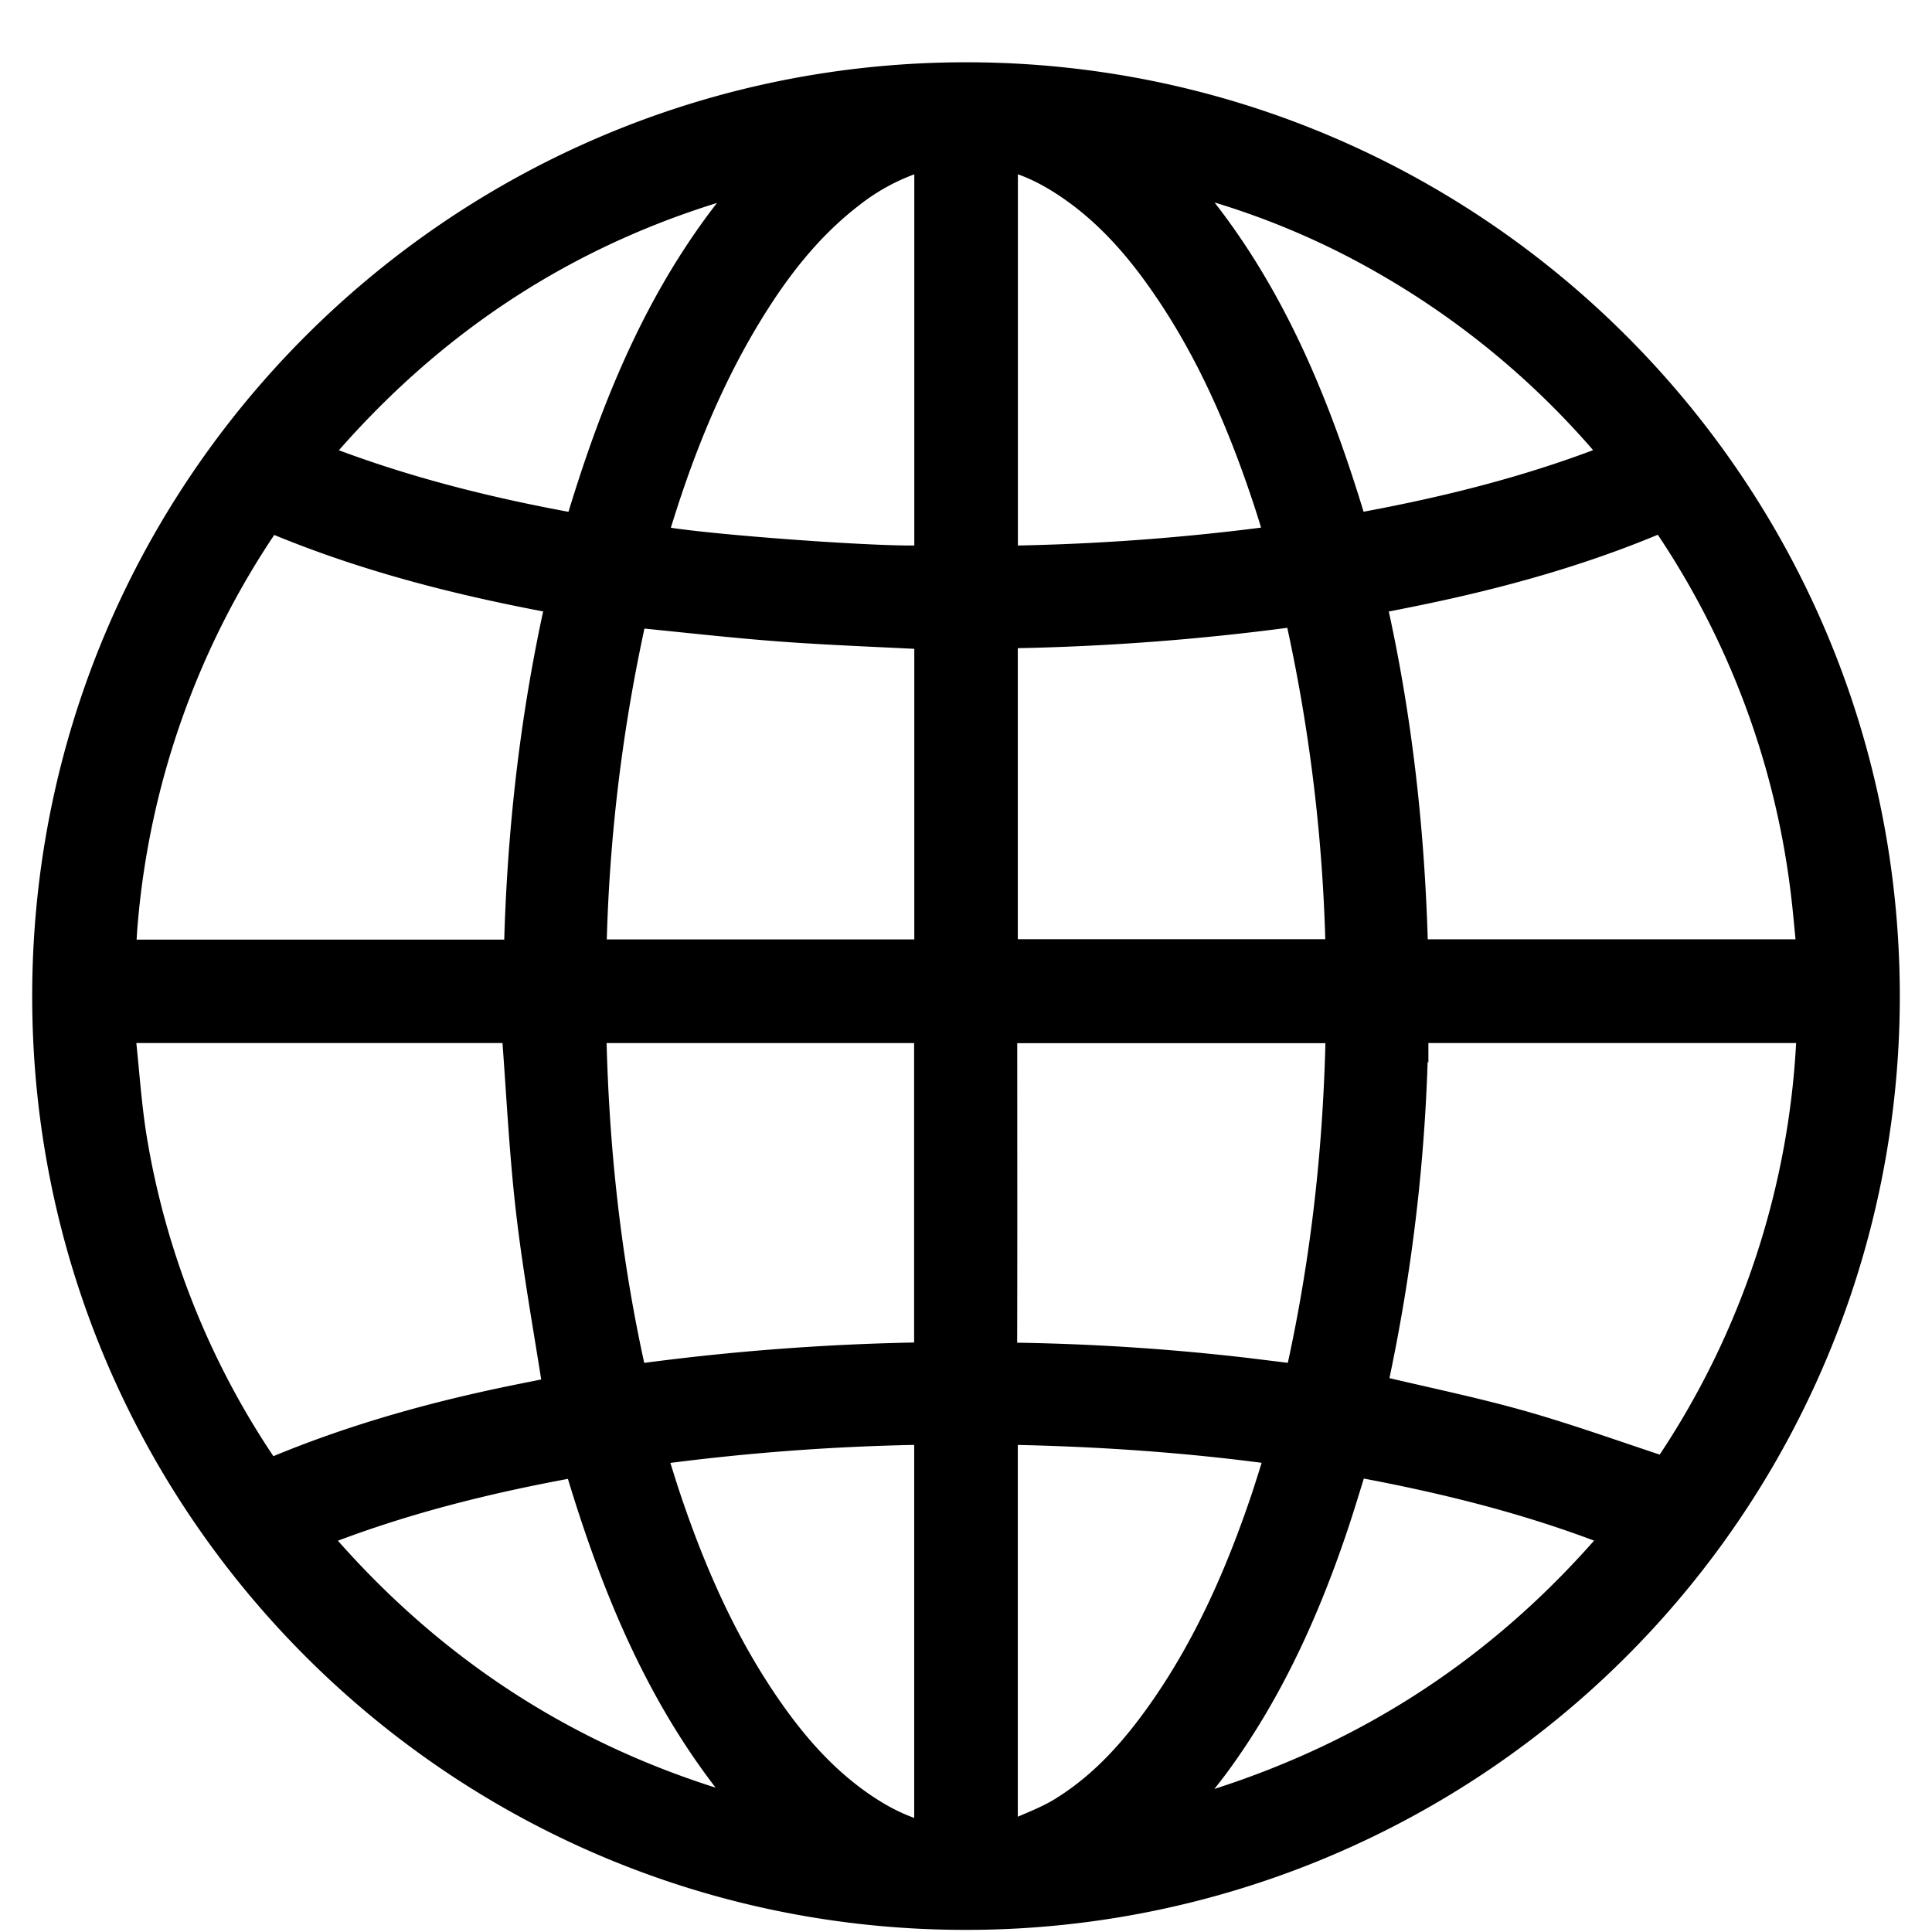 <svg xmlns="http://www.w3.org/2000/svg" fill="none" viewBox="0 0 21 21"><path fill="#000" stroke="#000" stroke-width=".3" d="M10.497 20.827c-5.515 0-9.98-4.461-9.997-9.966C.483 5.293 5 .815 10.525.827c5.502.013 9.995 4.484 9.975 10.04a9.997 9.997 0 01-10.003 9.96zm-9.171-9.64c0 .04-.003.071 0 .101.04.37.063.742.124 1.108a8.96 8.96 0 001.425 3.557c.028.042.05.056.103.035.871-.366 1.777-.615 2.702-.8l.373-.075c-.102-.66-.221-1.308-.296-1.96-.075-.652-.105-1.309-.156-1.966H1.326zm14.05 0a19.56 19.56 0 01-.451 3.905c.543.13 1.079.239 1.604.387.526.149 1.042.336 1.572.51a9.097 9.097 0 001.579-4.802h-4.304v0zm-.002-.827h4.308c-.026-.253-.045-.498-.077-.74a9.078 9.078 0 00-1.483-3.924c-.035-.053-.064-.062-.124-.037-.831.349-1.696.588-2.578.77-.164.034-.329.066-.504.101.287 1.264.426 2.539.457 3.83v0zm-9.747.003c.03-1.297.172-2.57.456-3.834l-.16-.032c-.987-.188-1.955-.438-2.885-.821-.114-.048-.114-.047-.185.06a9.108 9.108 0 00-1.505 4.287c-.01.112-.015.225-.022.34h4.3zm.813.826c.025 1.28.161 2.54.446 3.792a26.199 26.199 0 013.2-.241v-3.552H6.44v0zm4.467 0v.095c0 1.119.002 2.237-.001 3.356 0 .086.026.103.106.104.856.012 1.71.068 2.56.168l.543.067c.283-1.251.422-2.512.445-3.79h-3.653zm-4.465-.828h3.646V6.91c-.536-.028-1.067-.047-1.597-.086-.533-.04-1.064-.101-1.604-.154a18.56 18.56 0 00-.445 3.691zm7.668-3.704a26.36 26.36 0 01-3.197.241v3.461h3.646a18.583 18.583 0 00-.45-3.702zM10.913 19.96c.033-.008.062-.01.087-.022.182-.083.373-.15.542-.254.462-.283.811-.684 1.116-1.125.482-.698.818-1.467 1.088-2.267.056-.168.107-.337.164-.517-1-.138-1.993-.205-2.997-.222v4.406h0zm-.826 0v-4.407a24.814 24.814 0 00-2.997.223c.057.179.108.348.164.516.274.814.618 1.595 1.113 2.302.299.427.645.81 1.09 1.093.193.123.399.219.63.274v0zm0-18.266c-.033.008-.058.013-.082.02a2.334 2.334 0 00-.756.397c-.395.303-.71.68-.981 1.093-.531.81-.885 1.697-1.159 2.62-.003.01-.002.02-.003.03.35.095 2.733.268 2.982.216V1.695v0zm.827 0v4.388a24.9 24.9 0 002.979-.22c0-.016.002-.025 0-.033-.037-.12-.073-.241-.112-.36-.28-.853-.63-1.67-1.148-2.409-.299-.428-.645-.81-1.09-1.093-.193-.123-.399-.22-.63-.273h0zm3.803 4.04c.974-.176 1.923-.409 2.85-.777a9.16 9.16 0 00-2.48-2.099 8.652 8.652 0 00-2.306-.927c.98 1.095 1.52 2.41 1.936 3.804v0zm-6.5-3.804C6.3 2.423 4.713 3.436 3.431 4.958c.935.368 1.884.603 2.853.777.415-1.393.955-2.708 1.933-3.804v0zm4.561 17.796c1.925-.521 3.516-1.525 4.798-3.039-.037-.017-.057-.028-.078-.036-.878-.342-1.787-.567-2.71-.739-.055-.01-.075.007-.09.059-.081.262-.16.525-.252.784-.3.856-.682 1.674-1.22 2.41-.137.186-.288.361-.448.56h0zm-4.574-.015c-.974-1.1-1.513-2.417-1.926-3.808-.973.175-1.926.41-2.858.781 1.288 1.518 2.878 2.522 4.784 3.027h0z"/></svg>